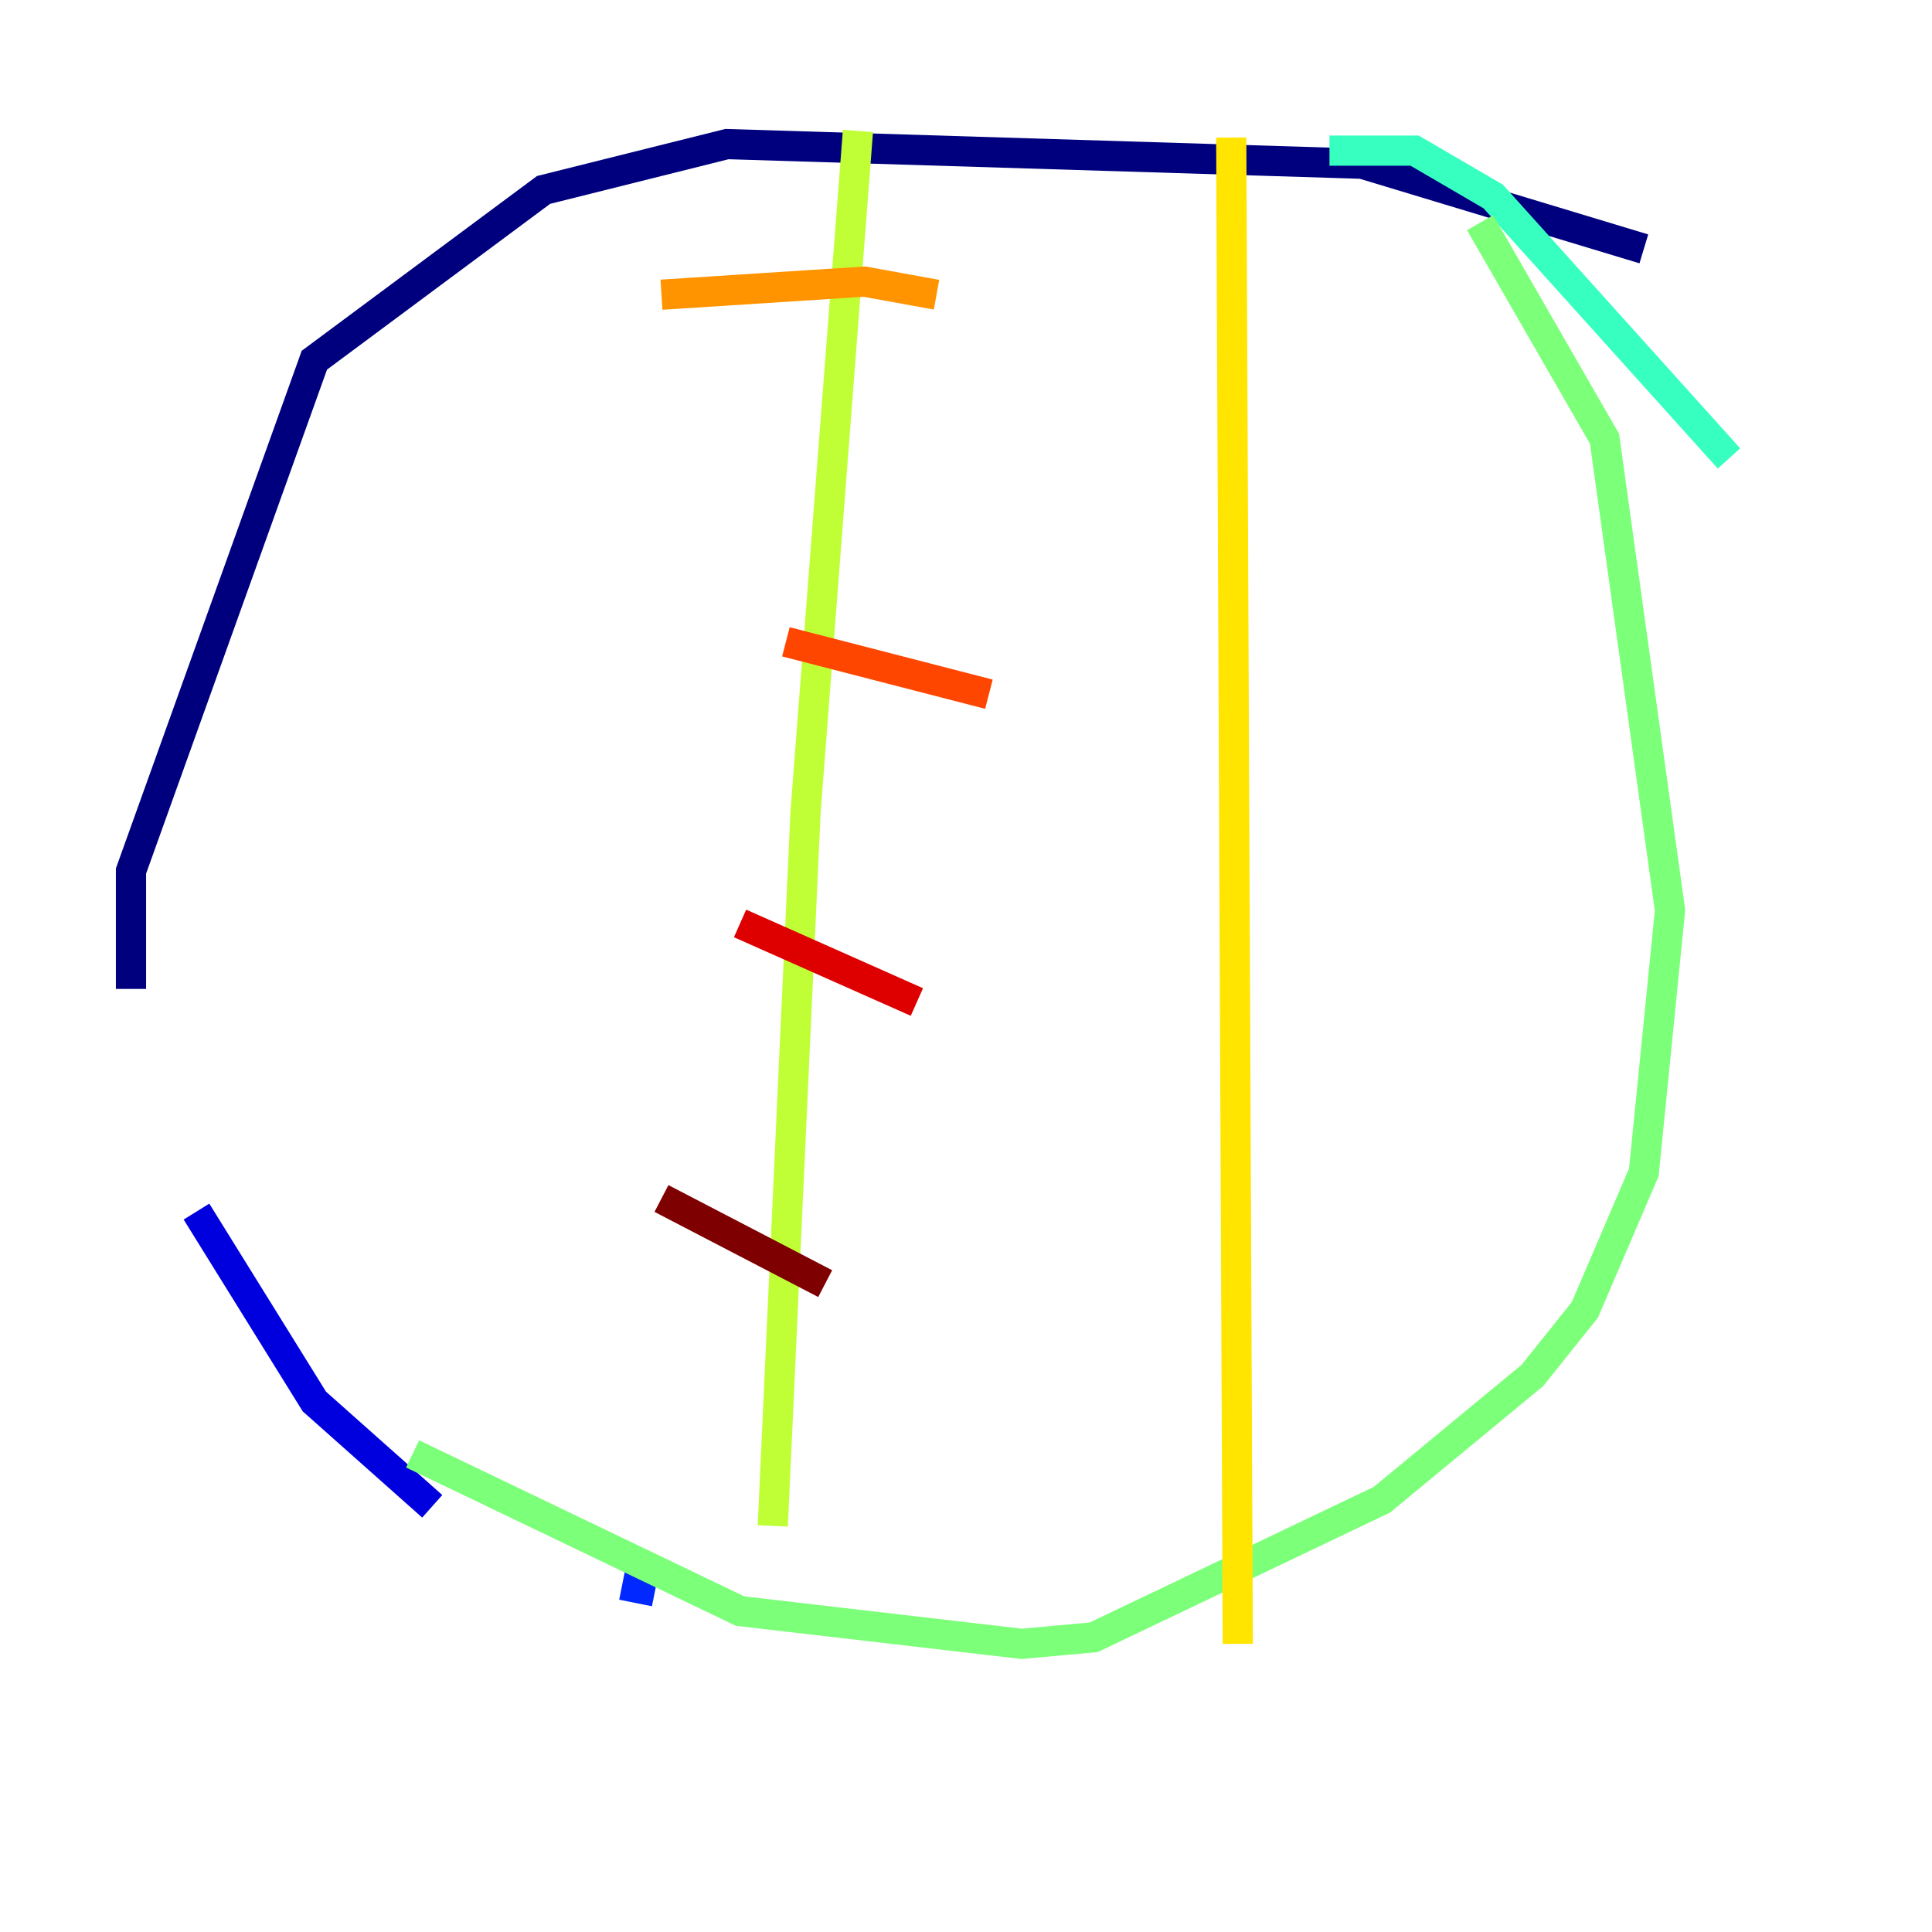 <?xml version="1.0" encoding="utf-8" ?>
<svg baseProfile="tiny" height="128" version="1.2" viewBox="0,0,128,128" width="128" xmlns="http://www.w3.org/2000/svg" xmlns:ev="http://www.w3.org/2001/xml-events" xmlns:xlink="http://www.w3.org/1999/xlink"><defs /><polyline fill="none" points="108.909,16.488 90.251,10.848 48.163,9.546 36.014,12.583 20.827,23.864 8.678,57.709 8.678,65.519" stroke="#00007f" stroke-width="2" /><polyline fill="none" points="13.017,80.271 20.827,92.854 28.637,99.797" stroke="#0000de" stroke-width="2" /><polyline fill="none" points="41.22,105.003 43.39,105.437" stroke="#0028ff" stroke-width="2" /><polyline fill="none" points="78.969,104.136 78.969,104.136" stroke="#0080ff" stroke-width="2" /><polyline fill="none" points="119.322,38.183 119.322,38.183" stroke="#00d4ff" stroke-width="2" /><polyline fill="none" points="114.549,30.373 98.929,13.017 93.722,9.98 88.081,9.98" stroke="#36ffc0" stroke-width="2" /><polyline fill="none" points="27.336,96.325 49.031,106.739 67.688,108.909 72.461,108.475 91.552,99.363 101.532,91.119 105.003,86.78 108.909,77.668 110.644,60.312 106.305,29.071 98.061,14.752" stroke="#7cff79" stroke-width="2" /><polyline fill="none" points="56.841,8.678 53.37,53.803 51.2,101.098" stroke="#c0ff36" stroke-width="2" /><polyline fill="none" points="81.573,9.112 82.007,108.909" stroke="#ffe500" stroke-width="2" /><polyline fill="none" points="43.824,19.525 57.275,18.658 62.047,19.525" stroke="#ff9400" stroke-width="2" /><polyline fill="none" points="52.068,42.522 65.519,45.993" stroke="#ff4600" stroke-width="2" /><polyline fill="none" points="49.031,61.18 60.746,66.386" stroke="#de0000" stroke-width="2" /><polyline fill="none" points="43.824,79.403 54.671,85.044" stroke="#7f0000" stroke-width="2" /></svg>